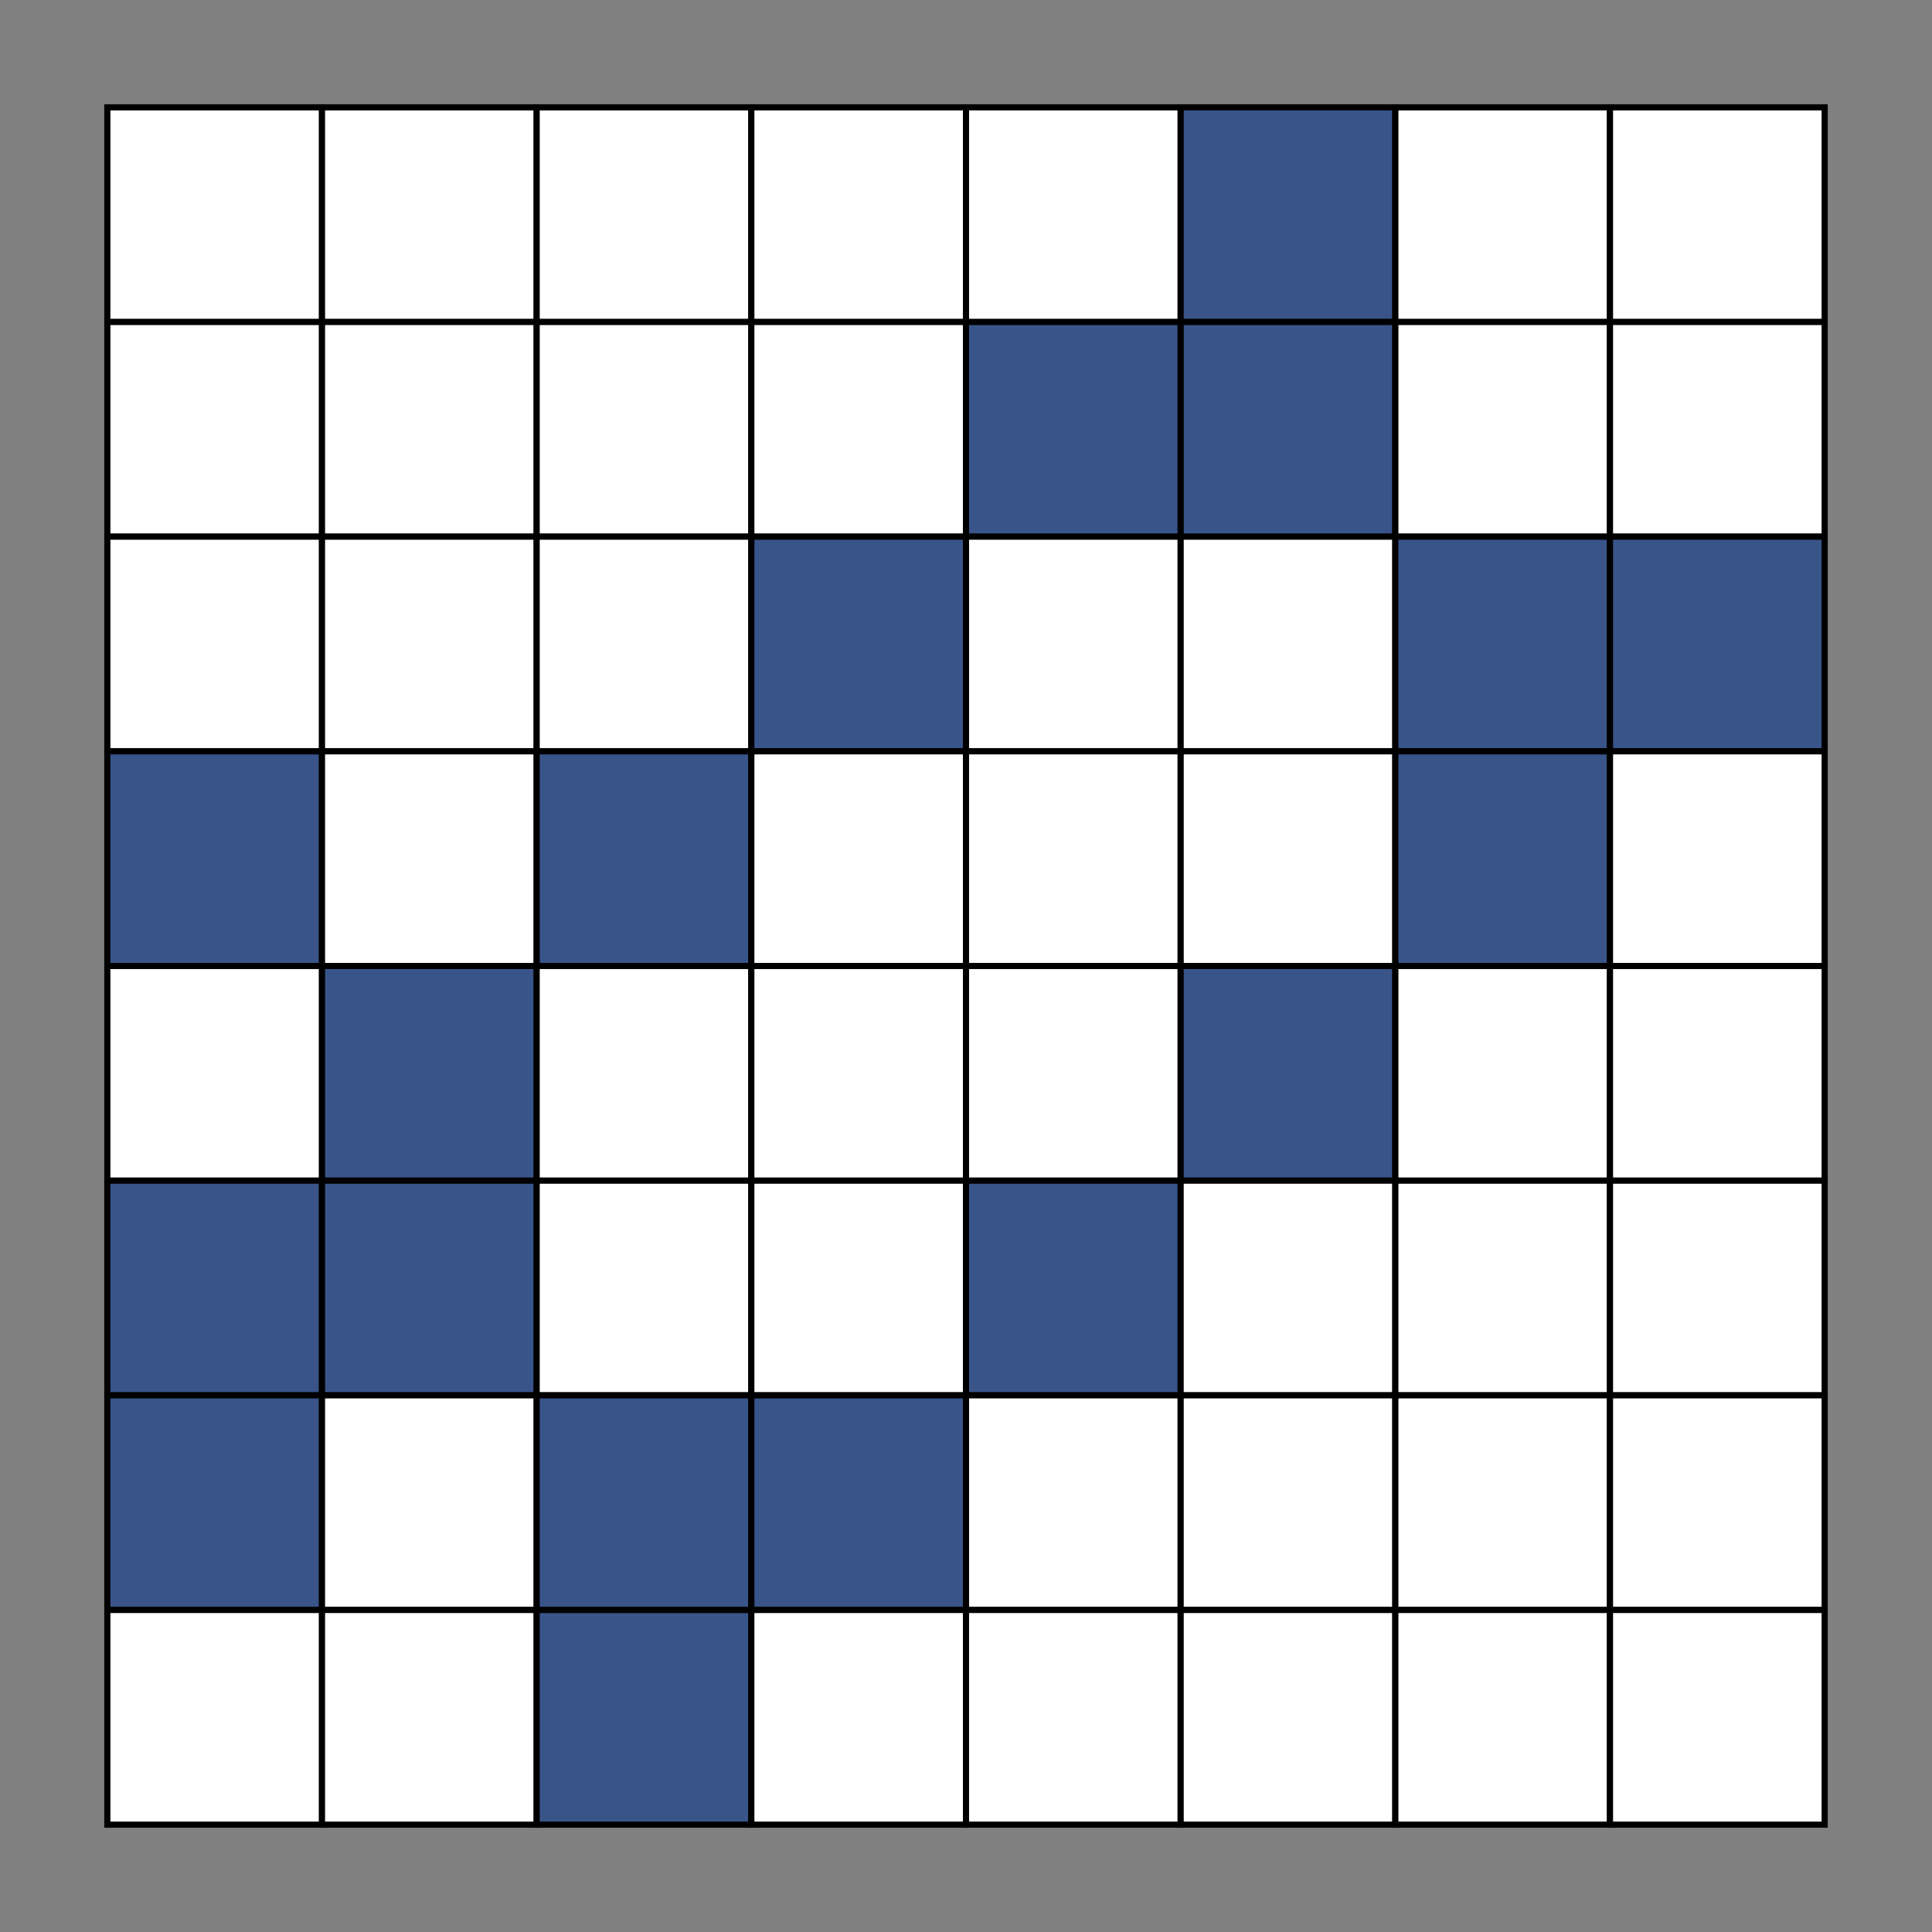 <svg xmlns="http://www.w3.org/2000/svg" width="315" height="315"><rect width="100%" height="100%" fill="#808080" stroke="none"/><g><rect x="17.5" y="17.5" width="35" height="35" fill="white" stroke="black" stroke-width="1"/><rect x="52.5" y="17.5" width="35" height="35" fill="white" stroke="black" stroke-width="1"/><rect x="87.5" y="17.5" width="35" height="35" fill="white" stroke="black" stroke-width="1"/><rect x="122.5" y="17.5" width="35" height="35" fill="white" stroke="black" stroke-width="1"/><rect x="157.5" y="17.5" width="35" height="35" fill="white" stroke="black" stroke-width="1"/><rect x="192.5" y="17.5" width="35" height="35" fill="#385489" stroke="black" stroke-width="1"/><rect x="227.5" y="17.5" width="35" height="35" fill="white" stroke="black" stroke-width="1"/><rect x="262.5" y="17.5" width="35" height="35" fill="white" stroke="black" stroke-width="1"/></g><g><rect x="17.5" y="52.5" width="35" height="35" fill="white" stroke="black" stroke-width="1"/><rect x="52.5" y="52.5" width="35" height="35" fill="white" stroke="black" stroke-width="1"/><rect x="87.5" y="52.5" width="35" height="35" fill="white" stroke="black" stroke-width="1"/><rect x="122.5" y="52.5" width="35" height="35" fill="white" stroke="black" stroke-width="1"/><rect x="157.5" y="52.5" width="35" height="35" fill="#385489" stroke="black" stroke-width="1"/><rect x="192.5" y="52.5" width="35" height="35" fill="#385489" stroke="black" stroke-width="1"/><rect x="227.5" y="52.5" width="35" height="35" fill="white" stroke="black" stroke-width="1"/><rect x="262.5" y="52.5" width="35" height="35" fill="white" stroke="black" stroke-width="1"/></g><g><rect x="17.5" y="87.5" width="35" height="35" fill="white" stroke="black" stroke-width="1"/><rect x="52.5" y="87.5" width="35" height="35" fill="white" stroke="black" stroke-width="1"/><rect x="87.5" y="87.5" width="35" height="35" fill="white" stroke="black" stroke-width="1"/><rect x="122.5" y="87.5" width="35" height="35" fill="#385489" stroke="black" stroke-width="1"/><rect x="157.5" y="87.5" width="35" height="35" fill="white" stroke="black" stroke-width="1"/><rect x="192.5" y="87.5" width="35" height="35" fill="white" stroke="black" stroke-width="1"/><rect x="227.5" y="87.5" width="35" height="35" fill="#385489" stroke="black" stroke-width="1"/><rect x="262.5" y="87.5" width="35" height="35" fill="#385489" stroke="black" stroke-width="1"/></g><g><rect x="17.5" y="122.5" width="35" height="35" fill="#385489" stroke="black" stroke-width="1"/><rect x="52.5" y="122.5" width="35" height="35" fill="white" stroke="black" stroke-width="1"/><rect x="87.5" y="122.5" width="35" height="35" fill="#385489" stroke="black" stroke-width="1"/><rect x="122.5" y="122.5" width="35" height="35" fill="white" stroke="black" stroke-width="1"/><rect x="157.5" y="122.5" width="35" height="35" fill="white" stroke="black" stroke-width="1"/><rect x="192.5" y="122.5" width="35" height="35" fill="white" stroke="black" stroke-width="1"/><rect x="227.5" y="122.5" width="35" height="35" fill="#385489" stroke="black" stroke-width="1"/><rect x="262.5" y="122.5" width="35" height="35" fill="white" stroke="black" stroke-width="1"/></g><g><rect x="17.5" y="157.5" width="35" height="35" fill="white" stroke="black" stroke-width="1"/><rect x="52.5" y="157.5" width="35" height="35" fill="#385489" stroke="black" stroke-width="1"/><rect x="87.5" y="157.5" width="35" height="35" fill="white" stroke="black" stroke-width="1"/><rect x="122.5" y="157.5" width="35" height="35" fill="white" stroke="black" stroke-width="1"/><rect x="157.5" y="157.5" width="35" height="35" fill="white" stroke="black" stroke-width="1"/><rect x="192.5" y="157.5" width="35" height="35" fill="#385489" stroke="black" stroke-width="1"/><rect x="227.5" y="157.5" width="35" height="35" fill="white" stroke="black" stroke-width="1"/><rect x="262.5" y="157.5" width="35" height="35" fill="white" stroke="black" stroke-width="1"/></g><g><rect x="17.5" y="192.5" width="35" height="35" fill="#385489" stroke="black" stroke-width="1"/><rect x="52.5" y="192.5" width="35" height="35" fill="#385489" stroke="black" stroke-width="1"/><rect x="87.5" y="192.5" width="35" height="35" fill="white" stroke="black" stroke-width="1"/><rect x="122.5" y="192.5" width="35" height="35" fill="white" stroke="black" stroke-width="1"/><rect x="157.5" y="192.5" width="35" height="35" fill="#385489" stroke="black" stroke-width="1"/><rect x="192.5" y="192.5" width="35" height="35" fill="white" stroke="black" stroke-width="1"/><rect x="227.5" y="192.5" width="35" height="35" fill="white" stroke="black" stroke-width="1"/><rect x="262.5" y="192.5" width="35" height="35" fill="white" stroke="black" stroke-width="1"/></g><g><rect x="17.5" y="227.5" width="35" height="35" fill="#385489" stroke="black" stroke-width="1"/><rect x="52.5" y="227.5" width="35" height="35" fill="white" stroke="black" stroke-width="1"/><rect x="87.5" y="227.5" width="35" height="35" fill="#385489" stroke="black" stroke-width="1"/><rect x="122.5" y="227.5" width="35" height="35" fill="#385489" stroke="black" stroke-width="1"/><rect x="157.5" y="227.5" width="35" height="35" fill="white" stroke="black" stroke-width="1"/><rect x="192.5" y="227.5" width="35" height="35" fill="white" stroke="black" stroke-width="1"/><rect x="227.5" y="227.5" width="35" height="35" fill="white" stroke="black" stroke-width="1"/><rect x="262.5" y="227.5" width="35" height="35" fill="white" stroke="black" stroke-width="1"/></g><g><rect x="17.5" y="262.5" width="35" height="35" fill="white" stroke="black" stroke-width="1"/><rect x="52.5" y="262.5" width="35" height="35" fill="white" stroke="black" stroke-width="1"/><rect x="87.5" y="262.5" width="35" height="35" fill="#385489" stroke="black" stroke-width="1"/><rect x="122.5" y="262.5" width="35" height="35" fill="white" stroke="black" stroke-width="1"/><rect x="157.5" y="262.5" width="35" height="35" fill="white" stroke="black" stroke-width="1"/><rect x="192.5" y="262.5" width="35" height="35" fill="white" stroke="black" stroke-width="1"/><rect x="227.5" y="262.5" width="35" height="35" fill="white" stroke="black" stroke-width="1"/><rect x="262.5" y="262.5" width="35" height="35" fill="white" stroke="black" stroke-width="1"/></g></svg>